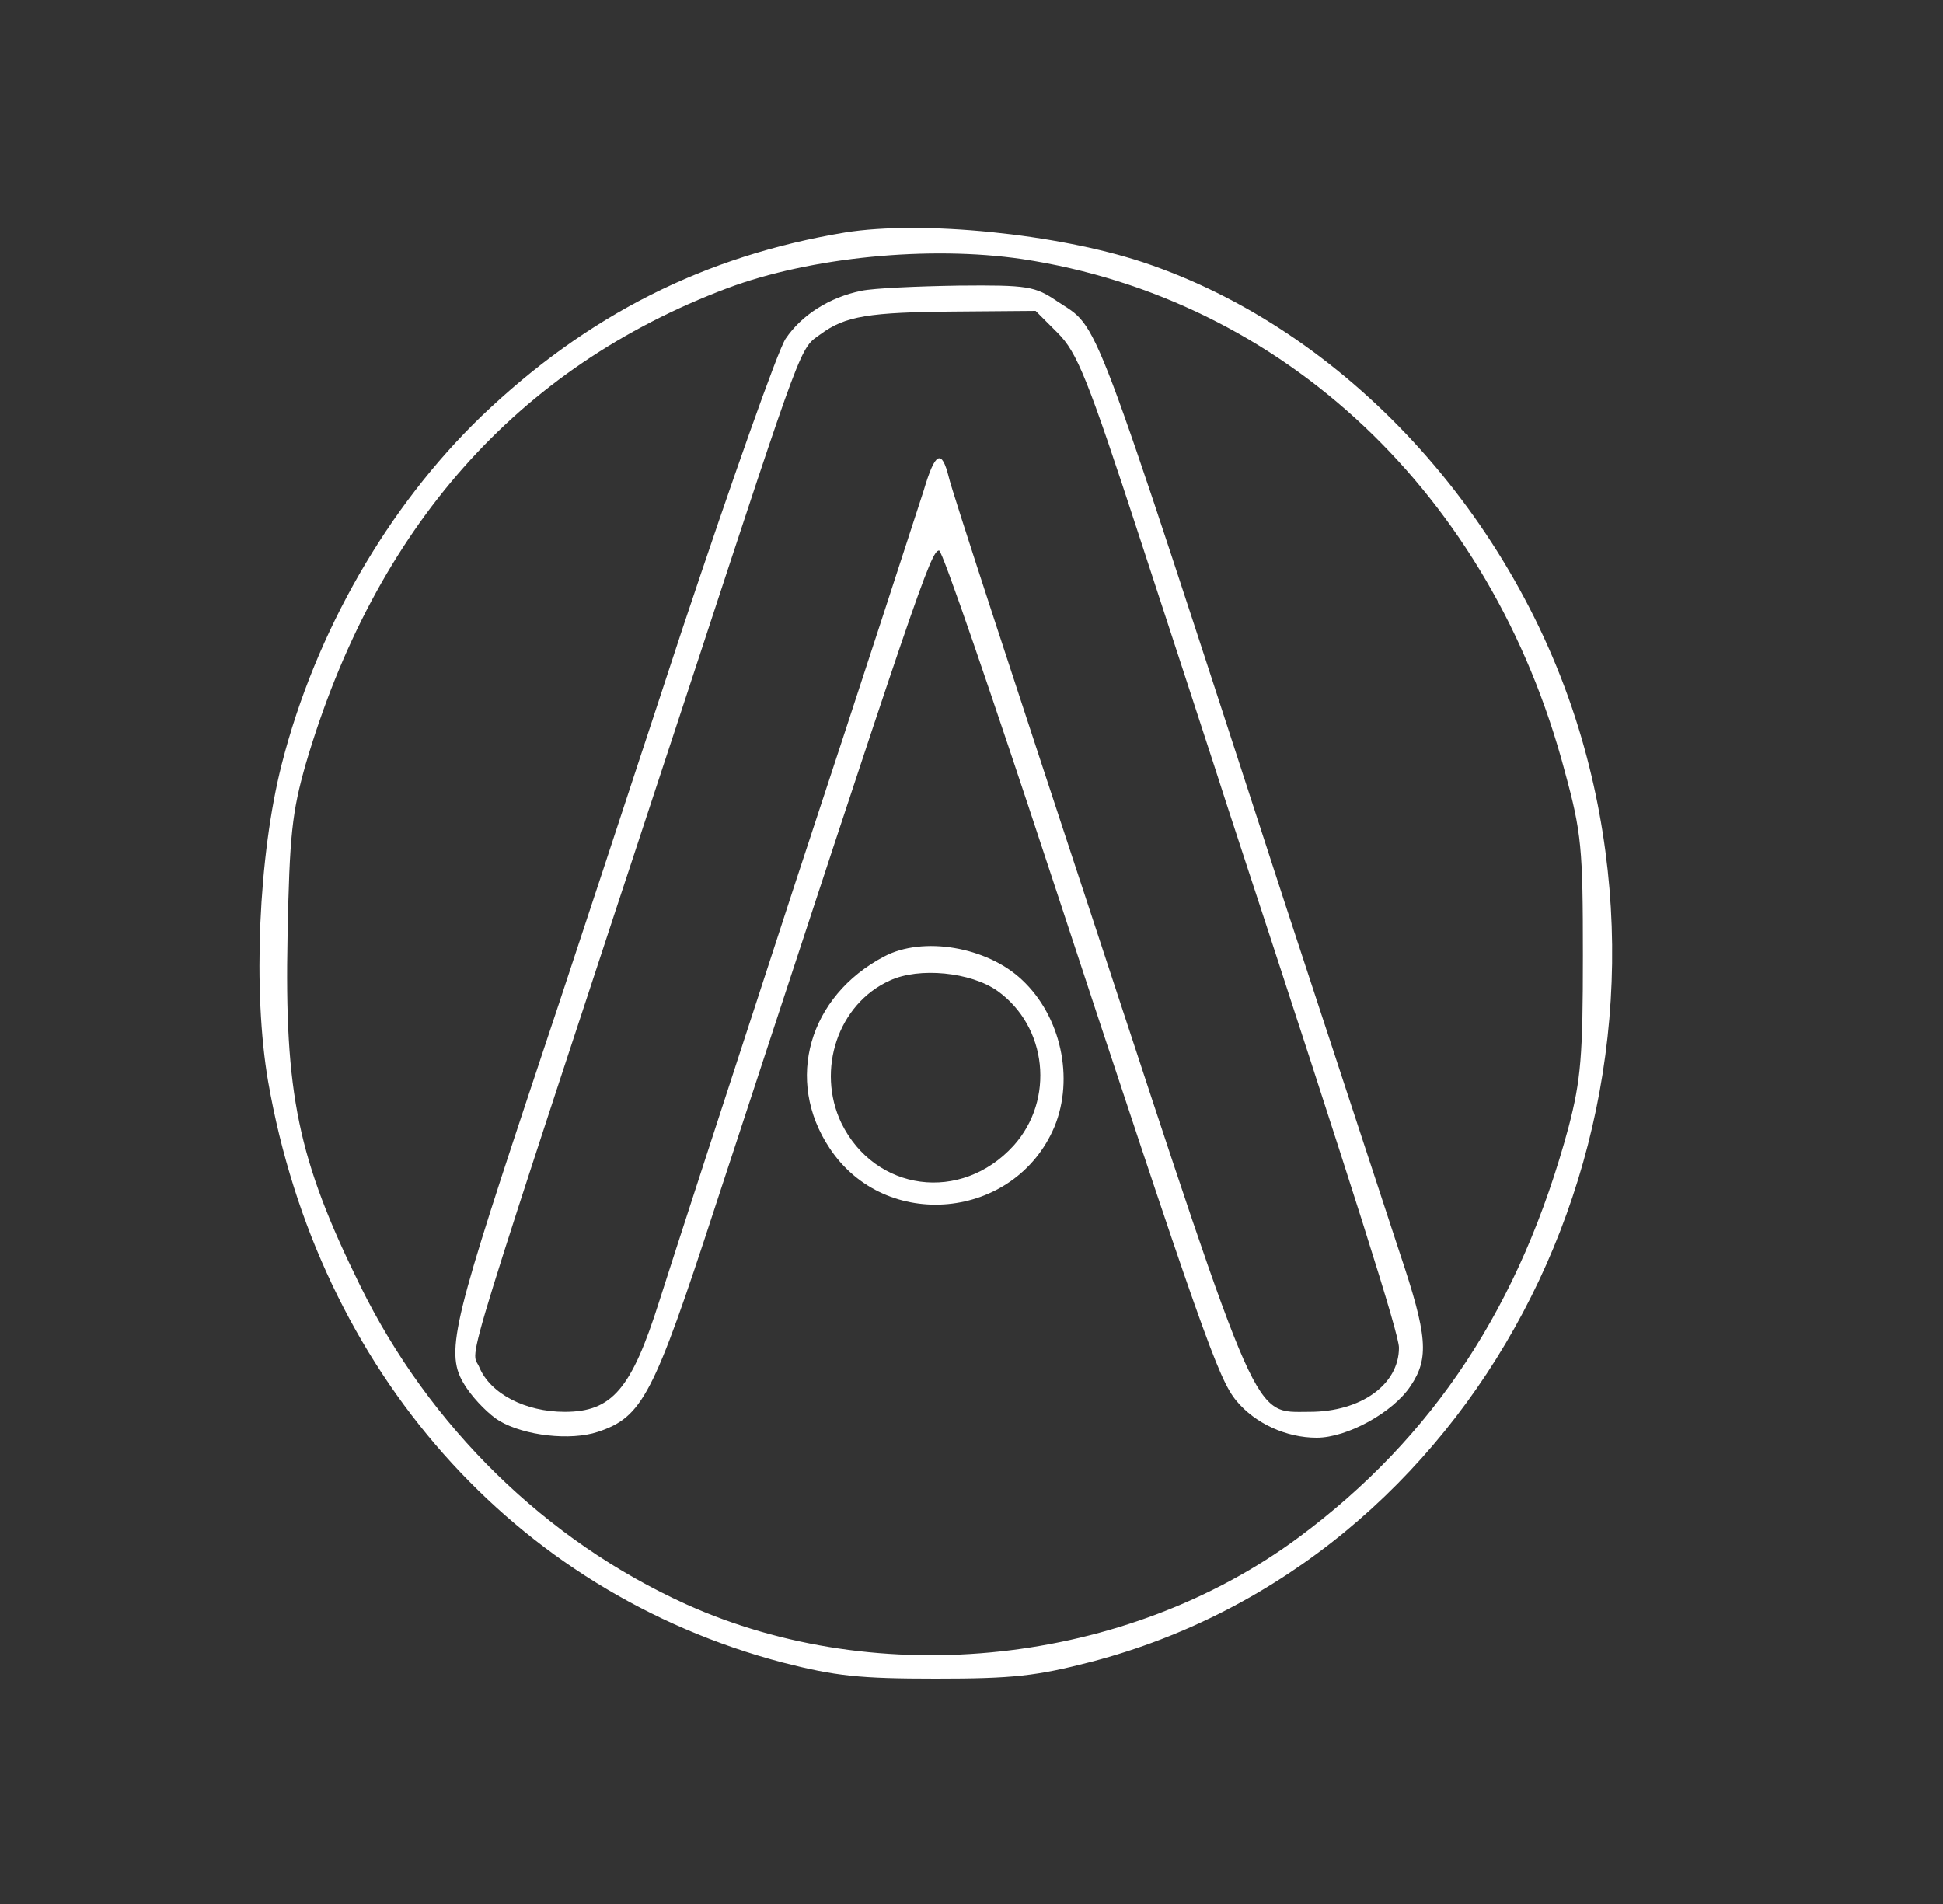 <?xml version="1.0" standalone="no"?>
<!DOCTYPE svg PUBLIC "-//W3C//DTD SVG 20010904//EN"
 "http://www.w3.org/TR/2001/REC-SVG-20010904/DTD/svg10.dtd">
<svg version="1.0" xmlns="http://www.w3.org/2000/svg"
 width="300pt" height="294pt" viewBox="0 0 300 294"
 preserveAspectRatio="xMidYMid meet">
<rect x="0" y="0" width="300" height="294" fill="#333333" stroke="none"/>
<g transform="translate(0,294) scale(0.1,-0.1)" fill="white"
stroke="none">
<!-- <path d="M1280 2655 c-86 -14 -236 -62 -312 -101 -244 -123 -457 -359 -555
-614 -79 -206 -108 -422 -83 -620 10 -81 36 -203 50 -235 5 -11 12 -31 16 -45
3 -14 26 -67 50 -118 122 -264 349 -480 609 -581 141 -55 235 -73 390 -73 406
0 767 224 970 602 125 232 176 531 135 794 -44 287 -201 569 -419 750 -239
199 -554 288 -851 241z m331 -40 c615 -107 1017 -731 894 -1383 -66 -346 -299
-667 -592 -815 -155 -79 -292 -111 -468 -111 -516 0 -933 357 -1061 909 -26
112 -27 386 -1 500 83 362 305 660 602 807 191 94 422 129 626 93z"/> -->
<path d="M1305 2581 c-217 -36 -398 -127 -562 -284 -144 -139 -256 -333 -308
-537 -36 -141 -45 -351 -21 -490 78 -447 380 -788 794 -897 82 -21 119 -25
237 -25 119 0 155 4 240 26 589 154 936 809 757 1426 -100 343 -365 631 -677
735 -133 44 -341 65 -460 46z m273 -41 c404 -61 725 -364 838 -791 26 -95 28
-119 28 -284 0 -155 -3 -192 -22 -265 -74 -275 -208 -479 -417 -634 -266 -197
-647 -238 -946 -103 -216 98 -396 274 -503 492 -96 195 -117 296 -112 540 3
156 7 191 28 265 107 365 327 613 651 735 128 48 312 66 455 45z"/>
<path d="M1330 2491 c-49 -10 -92 -37 -117 -74 -12 -18 -83 -219 -159 -447
-75 -228 -183 -557 -241 -730 -120 -362 -126 -394 -92 -444 13 -19 35 -41 50
-50 39 -23 110 -31 152 -17 69 23 86 56 181 347 312 951 333 1014 346 1014 5
0 81 -222 170 -492 237 -720 261 -787 289 -821 29 -35 77 -57 124 -57 47 0
118 39 145 80 29 43 26 78 -17 206 -16 49 -96 292 -177 539 -306 940 -285 885
-352 930 -34 23 -45 25 -152 24 -63 -1 -131 -4 -150 -8z m303 -65 c30 -30 46
-69 127 -317 51 -156 112 -342 135 -414 202 -615 265 -815 265 -836 0 -57 -59
-99 -138 -99 -88 0 -75 -29 -325 731 -124 376 -229 696 -232 712 -11 44 -21
40 -39 -21 -10 -31 -98 -302 -197 -602 -98 -300 -193 -592 -211 -649 -43 -136
-73 -171 -146 -171 -61 0 -115 28 -132 69 -13 32 -40 -56 331 1071 171 521
164 501 196 524 38 28 74 34 210 35 l122 1 34 -34z"/>
<path d="M1365 1463 c-116 -61 -154 -191 -84 -296 86 -130 286 -111 347 33 31
75 10 171 -50 227 -54 51 -153 68 -213 36z m175 -53 c77 -55 89 -168 25 -239
-81 -89 -214 -71 -266 35 -39 82 -5 184 75 220 45 21 125 13 166 -16z"/>
</g>
</svg>
